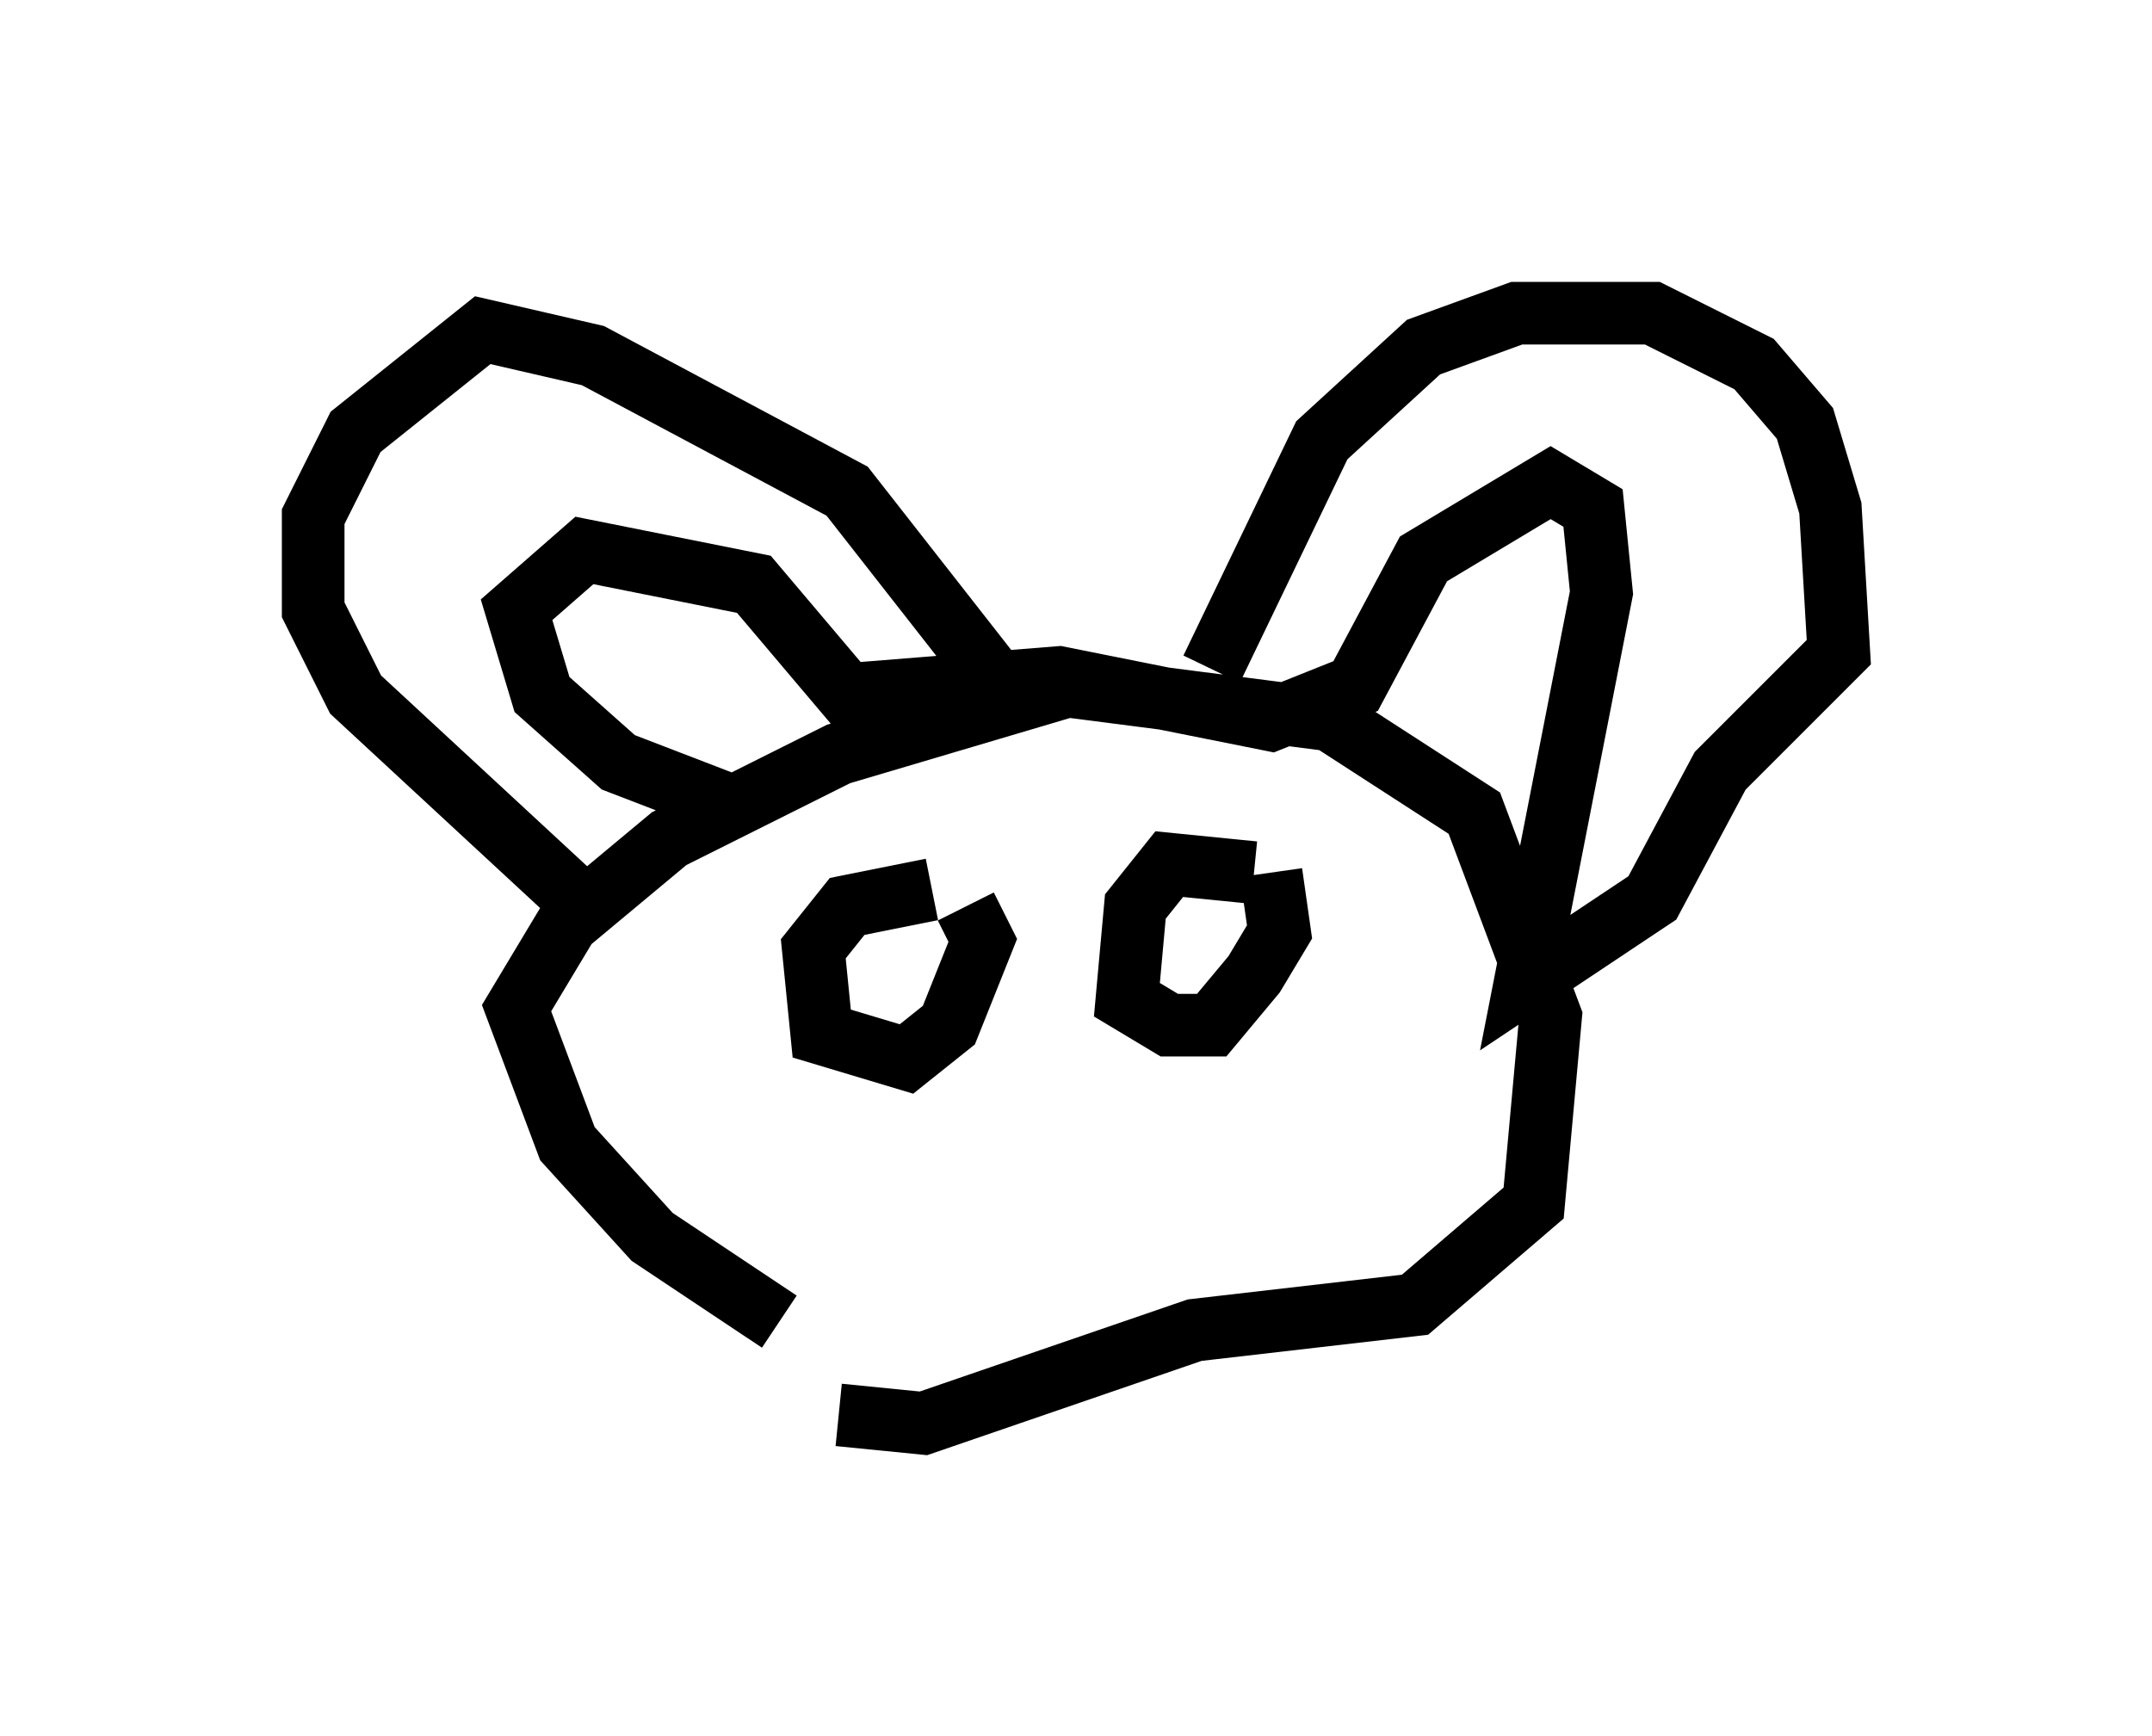 <?xml version="1.0" encoding="utf-8" ?>
<svg baseProfile="full" height="27.726" version="1.1" width="34.357" xmlns="http://www.w3.org/2000/svg" xmlns:ev="http://www.w3.org/2001/xml-events" xmlns:xlink="http://www.w3.org/1999/xlink"><defs /><rect fill="white" height="27.726" width="34.357" x="0" y="0" /><path d="M16.096, 22.591 m-3.654, -1.488 l-2.03, -1.353 -1.353, -1.488 l-0.812, -2.165 0.812, -1.353 l1.624, -1.353 2.706, -1.353 l3.654, -1.083 4.195, 0.541 l2.3, 1.488 1.218, 3.248 l-0.271, 2.977 -1.894, 1.624 l-3.518, 0.406 -4.33, 1.488 l-1.353, -0.135 m-4.059, -8.119 l-3.654, -3.383 -0.677, -1.353 l0.0, -1.488 0.677, -1.353 l2.03, -1.624 1.759, 0.406 l4.059, 2.165 2.436, 3.112 m3.383, -0.271 l1.759, -3.654 1.624, -1.488 l1.488, -0.541 2.165, 0.0 l1.624, 0.812 0.812, 0.947 l0.406, 1.353 0.135, 2.3 l-1.894, 1.894 -1.083, 2.03 l-2.03, 1.353 1.218, -6.225 l-0.135, -1.353 -0.677, -0.406 l-2.03, 1.218 -1.083, 2.03 l-1.353, 0.541 -3.383, -0.677 l-3.383, 0.271 -1.488, -1.759 l-2.706, -0.541 -1.083, 0.947 l0.406, 1.353 1.218, 1.083 l1.759, 0.677 m3.248, 1.353 l-1.353, 0.271 -0.541, 0.677 l0.135, 1.353 1.353, 0.406 l0.677, -0.541 0.541, -1.353 l-0.271, -0.541 m4.601, -0.541 l-1.353, -0.135 -0.541, 0.677 l-0.135, 1.488 0.677, 0.406 l0.677, 0.0 0.677, -0.812 l0.406, -0.677 -0.135, -0.947 " fill="none" stroke="black" stroke-width="1" /></svg>